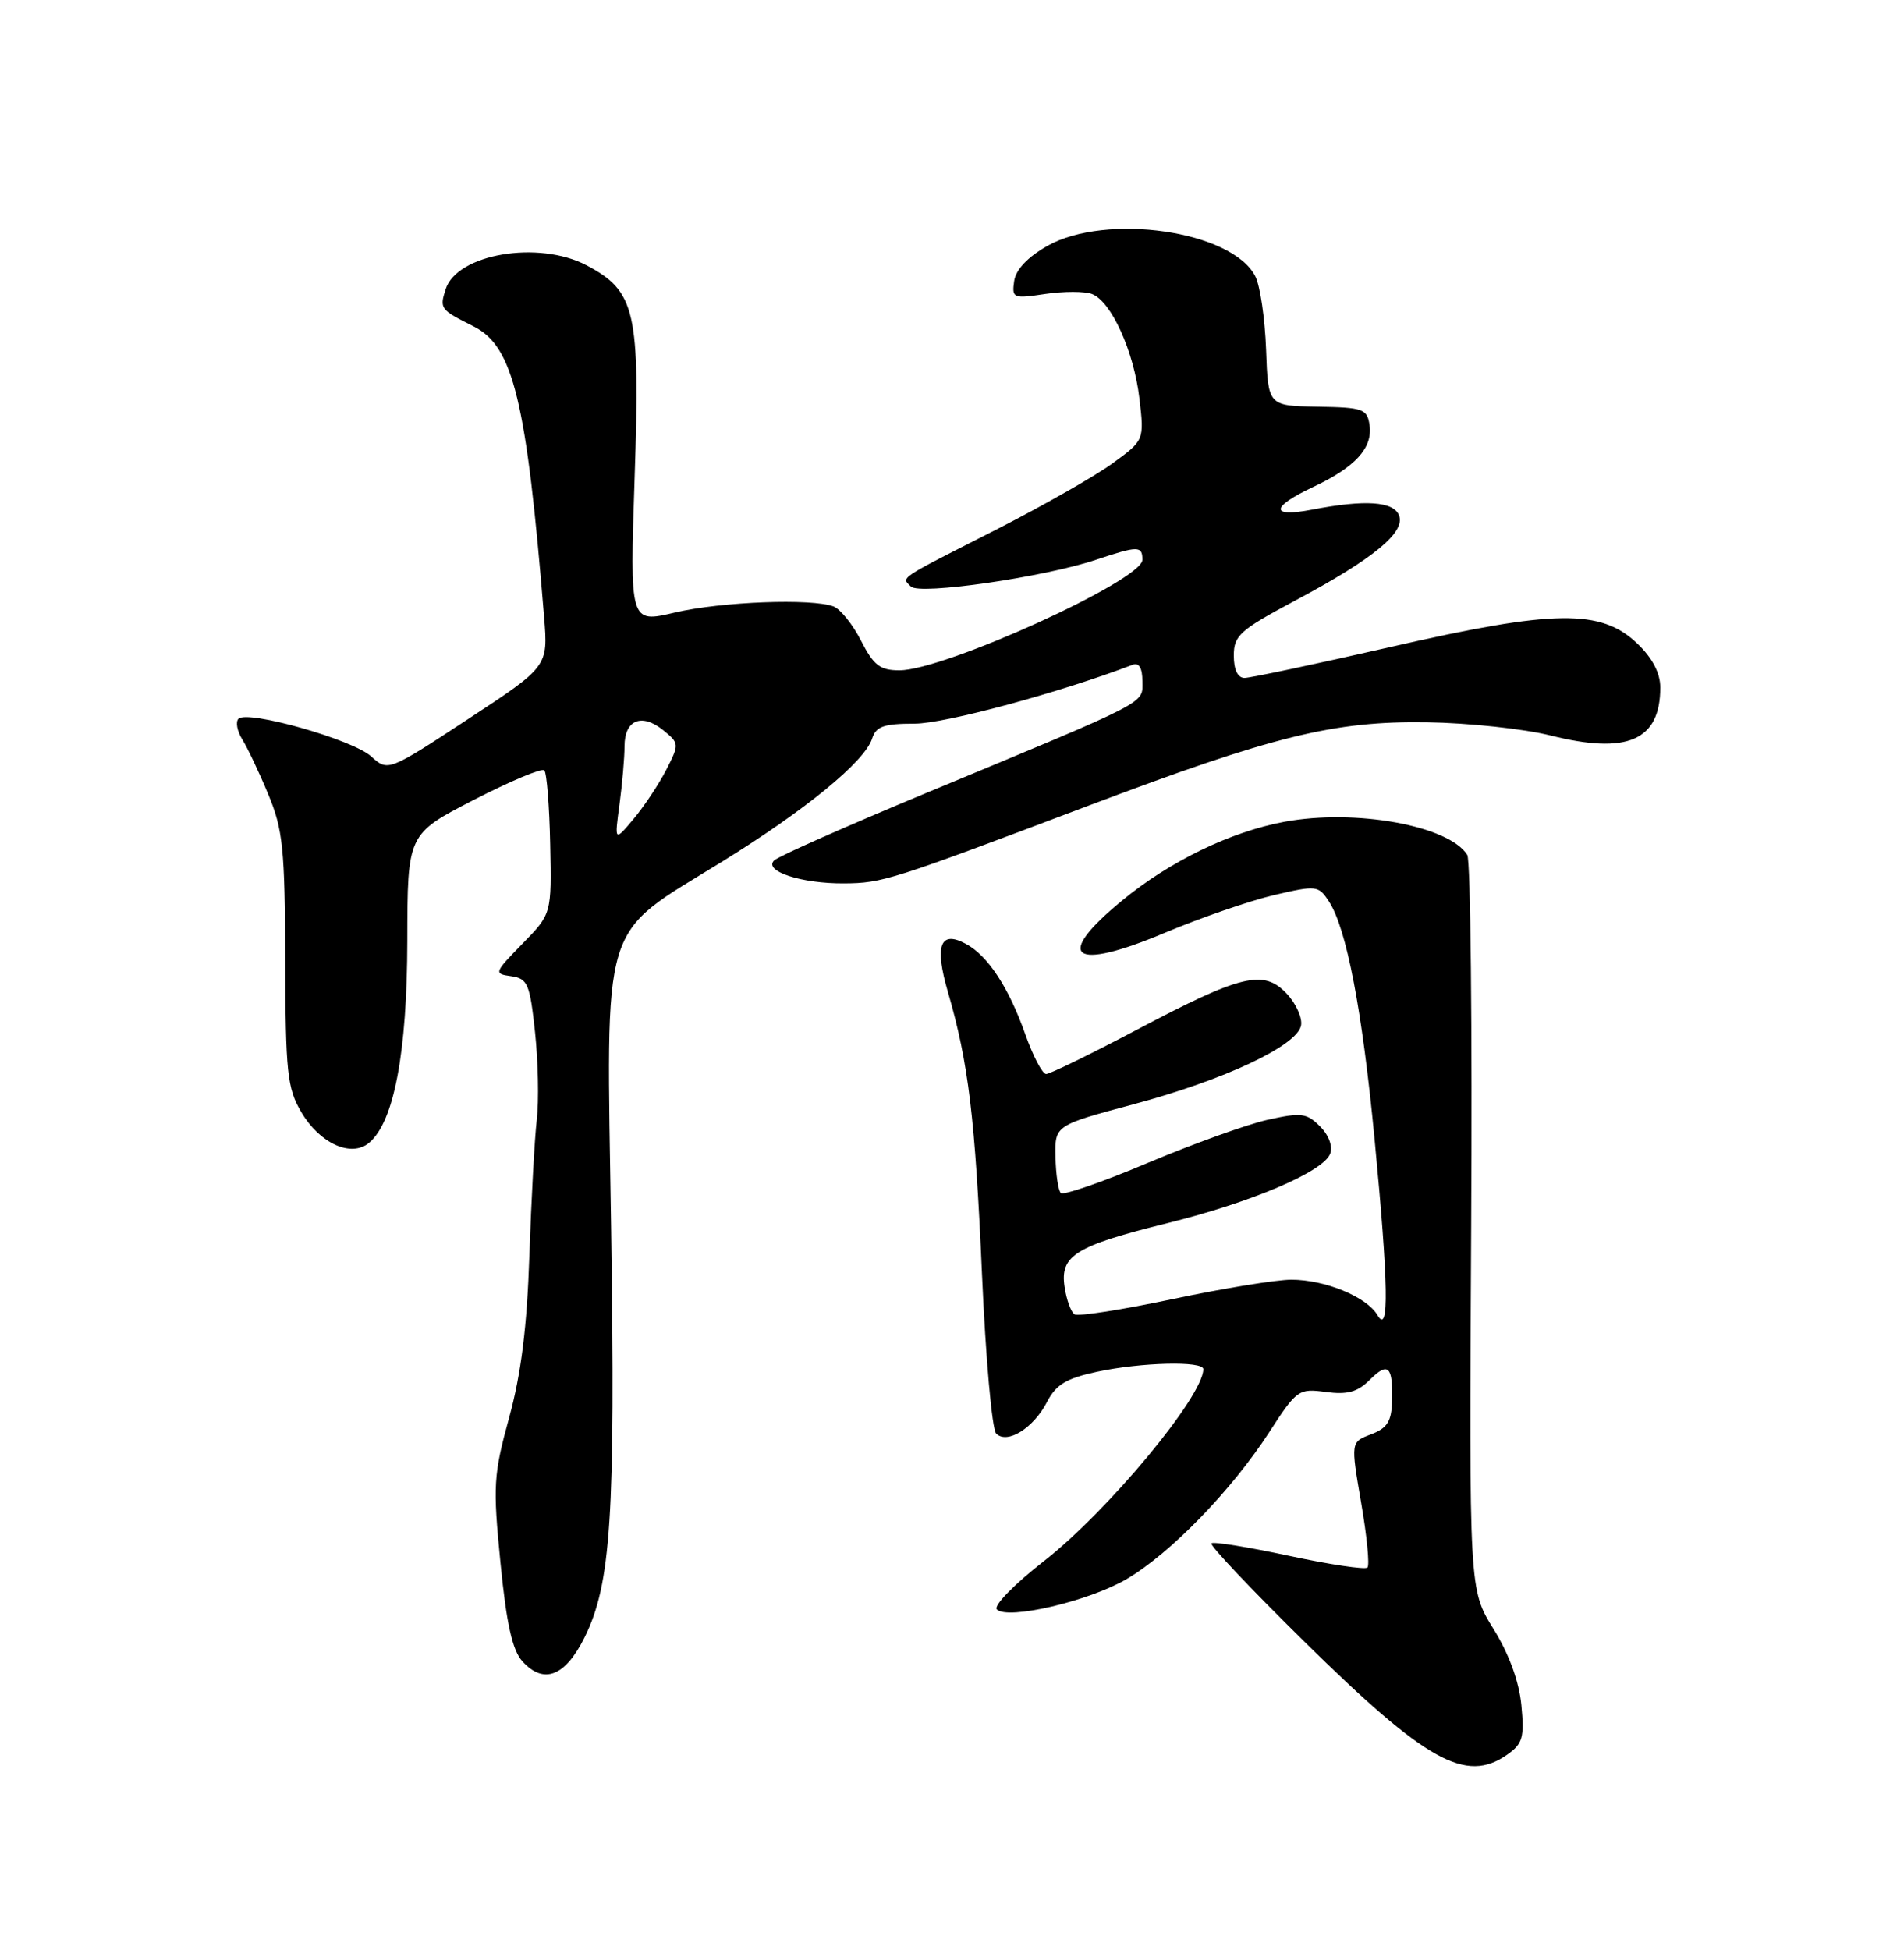 <?xml version="1.0" encoding="UTF-8" standalone="no"?>
<!DOCTYPE svg PUBLIC "-//W3C//DTD SVG 1.1//EN" "http://www.w3.org/Graphics/SVG/1.1/DTD/svg11.dtd" >
<svg xmlns="http://www.w3.org/2000/svg" xmlns:xlink="http://www.w3.org/1999/xlink" version="1.1" viewBox="0 0 250 256">
 <g >
 <path fill="currentColor"
d=" M 197.89 230.36 C 199.93 228.93 200.17 228.11 199.76 223.86 C 199.46 220.74 198.14 217.14 196.10 213.85 C 192.90 208.70 192.90 208.70 193.17 161.10 C 193.32 134.92 193.09 112.93 192.66 112.24 C 190.26 108.39 177.99 106.16 168.67 107.88 C 161.59 109.19 153.60 113.06 147.34 118.22 C 138.24 125.70 140.77 127.60 152.99 122.44 C 157.66 120.48 164.08 118.26 167.27 117.51 C 172.86 116.21 173.11 116.24 174.49 118.34 C 176.80 121.87 178.86 132.59 180.48 149.50 C 182.32 168.66 182.43 175.34 180.87 172.66 C 179.47 170.26 173.99 168.00 169.55 168.00 C 167.61 168.00 160.61 169.14 153.99 170.54 C 147.37 171.94 141.56 172.85 141.09 172.55 C 140.62 172.26 140.03 170.63 139.78 168.93 C 139.17 164.82 141.19 163.57 153.31 160.57 C 164.34 157.84 173.75 153.83 174.65 151.47 C 175.02 150.50 174.48 149.03 173.32 147.87 C 171.56 146.11 170.85 146.03 166.43 147.01 C 163.72 147.62 156.64 150.17 150.70 152.67 C 144.76 155.18 139.62 156.96 139.29 156.62 C 138.95 156.28 138.63 154.15 138.59 151.87 C 138.50 147.74 138.50 147.74 148.91 144.95 C 160.83 141.75 170.32 137.28 170.83 134.63 C 171.02 133.64 170.18 131.76 168.96 130.46 C 165.93 127.23 163.03 127.92 149.38 135.13 C 143.26 138.36 137.85 141.00 137.36 141.00 C 136.87 141.00 135.63 138.64 134.61 135.75 C 132.45 129.63 129.69 125.44 126.82 123.91 C 123.44 122.09 122.68 124.11 124.46 130.22 C 127.17 139.55 128.04 146.77 128.94 167.35 C 129.42 178.27 130.25 187.65 130.80 188.20 C 132.24 189.64 135.69 187.50 137.47 184.06 C 138.65 181.77 140.01 180.95 144.03 180.09 C 149.85 178.84 158.00 178.64 158.00 179.75 C 157.98 183.33 145.44 198.42 137.04 204.97 C 133.14 208.01 130.41 210.81 130.89 211.29 C 132.30 212.70 142.96 210.21 147.90 207.32 C 153.64 203.97 161.68 195.69 166.63 188.06 C 170.27 182.43 170.51 182.26 174.08 182.74 C 176.92 183.12 178.25 182.75 179.85 181.15 C 182.27 178.73 182.91 179.34 182.78 183.95 C 182.71 186.61 182.14 187.50 180.02 188.30 C 177.35 189.31 177.35 189.31 178.72 197.27 C 179.48 201.65 179.85 205.48 179.55 205.79 C 179.24 206.09 174.61 205.40 169.25 204.25 C 163.89 203.10 159.31 202.36 159.06 202.61 C 158.81 202.86 164.27 208.63 171.19 215.44 C 187.26 231.27 192.45 234.17 197.89 230.36 Z  M 76.75 214.97 C 80.23 207.95 80.81 199.14 80.24 161.23 C 79.61 119.88 78.63 123.12 94.84 113.10 C 105.81 106.32 113.56 99.96 114.51 96.96 C 115.02 95.36 116.04 95.00 120.09 95.00 C 124.07 95.00 139.18 90.92 148.75 87.26 C 149.56 86.96 150.00 87.73 150.00 89.43 C 150.00 92.45 151.35 91.75 121.55 104.13 C 111.13 108.46 102.17 112.43 101.64 112.96 C 100.23 114.37 105.24 116.01 110.82 115.97 C 115.88 115.93 116.86 115.62 143.00 105.74 C 167.20 96.60 175.14 94.64 187.36 94.82 C 192.79 94.90 200.10 95.68 203.61 96.56 C 213.69 99.09 218.00 97.20 218.00 90.25 C 218.00 88.36 216.97 86.39 215.00 84.50 C 210.23 79.93 204.11 80.01 182.66 84.92 C 172.85 87.16 164.18 89.00 163.41 89.00 C 162.52 89.00 162.00 87.92 162.00 86.07 C 162.00 83.43 162.79 82.72 170.05 78.85 C 180.29 73.39 184.56 69.90 183.70 67.67 C 182.99 65.81 179.23 65.56 172.25 66.91 C 166.74 67.97 166.82 66.57 172.40 63.94 C 177.94 61.34 180.25 58.82 179.83 55.83 C 179.52 53.68 179.01 53.49 173.00 53.39 C 166.50 53.28 166.50 53.28 166.24 45.89 C 166.09 41.83 165.46 37.49 164.82 36.26 C 161.76 30.30 145.26 27.90 137.50 32.29 C 134.93 33.75 133.38 35.39 133.16 36.90 C 132.84 39.15 133.03 39.22 137.24 38.59 C 139.67 38.23 142.43 38.23 143.37 38.59 C 145.91 39.56 148.88 46.10 149.61 52.33 C 150.25 57.80 150.25 57.80 146.02 60.87 C 143.69 62.56 136.77 66.49 130.64 69.61 C 117.73 76.17 118.35 75.75 119.60 77.00 C 120.74 78.14 137.08 75.77 143.93 73.48 C 149.44 71.64 150.00 71.64 150.00 73.49 C 150.00 76.18 124.01 88.00 118.10 88.00 C 115.55 88.00 114.71 87.35 113.06 84.12 C 111.98 81.99 110.35 79.97 109.46 79.62 C 106.61 78.53 94.70 78.98 88.59 80.42 C 82.69 81.81 82.69 81.81 83.33 62.64 C 84.06 40.87 83.46 38.23 77.02 34.83 C 70.70 31.51 59.98 33.33 58.51 37.98 C 57.70 40.52 57.81 40.66 62.17 42.84 C 67.40 45.45 69.13 52.60 71.44 81.00 C 71.97 87.50 71.97 87.50 61.46 94.40 C 50.95 101.30 50.95 101.30 48.72 99.29 C 46.29 97.09 32.49 93.18 31.31 94.36 C 30.91 94.76 31.13 95.98 31.81 97.07 C 32.49 98.16 34.03 101.40 35.22 104.28 C 37.15 108.90 37.40 111.40 37.45 126.00 C 37.49 140.79 37.71 142.86 39.55 145.99 C 41.98 150.12 46.10 151.99 48.45 150.04 C 51.73 147.32 53.46 138.19 53.48 123.50 C 53.50 109.50 53.50 109.50 62.19 105.02 C 66.97 102.56 71.14 100.81 71.47 101.13 C 71.79 101.46 72.14 105.83 72.24 110.85 C 72.43 119.98 72.43 119.98 68.59 123.90 C 64.86 127.72 64.82 127.84 67.13 128.16 C 69.28 128.47 69.57 129.15 70.25 135.50 C 70.66 139.35 70.77 144.53 70.48 147.00 C 70.19 149.47 69.76 157.46 69.51 164.75 C 69.20 174.21 68.43 180.33 66.85 186.11 C 64.79 193.62 64.71 195.02 65.71 205.16 C 66.50 213.18 67.27 216.64 68.59 218.10 C 71.38 221.18 74.20 220.10 76.75 214.97 Z  M 81.34 105.61 C 81.70 102.92 82.00 99.48 82.00 97.97 C 82.00 94.50 84.25 93.57 87.08 95.86 C 89.20 97.58 89.21 97.69 87.48 101.06 C 86.51 102.95 84.58 105.85 83.20 107.50 C 80.68 110.50 80.68 110.50 81.34 105.61 Z "/>
</g>
</svg>